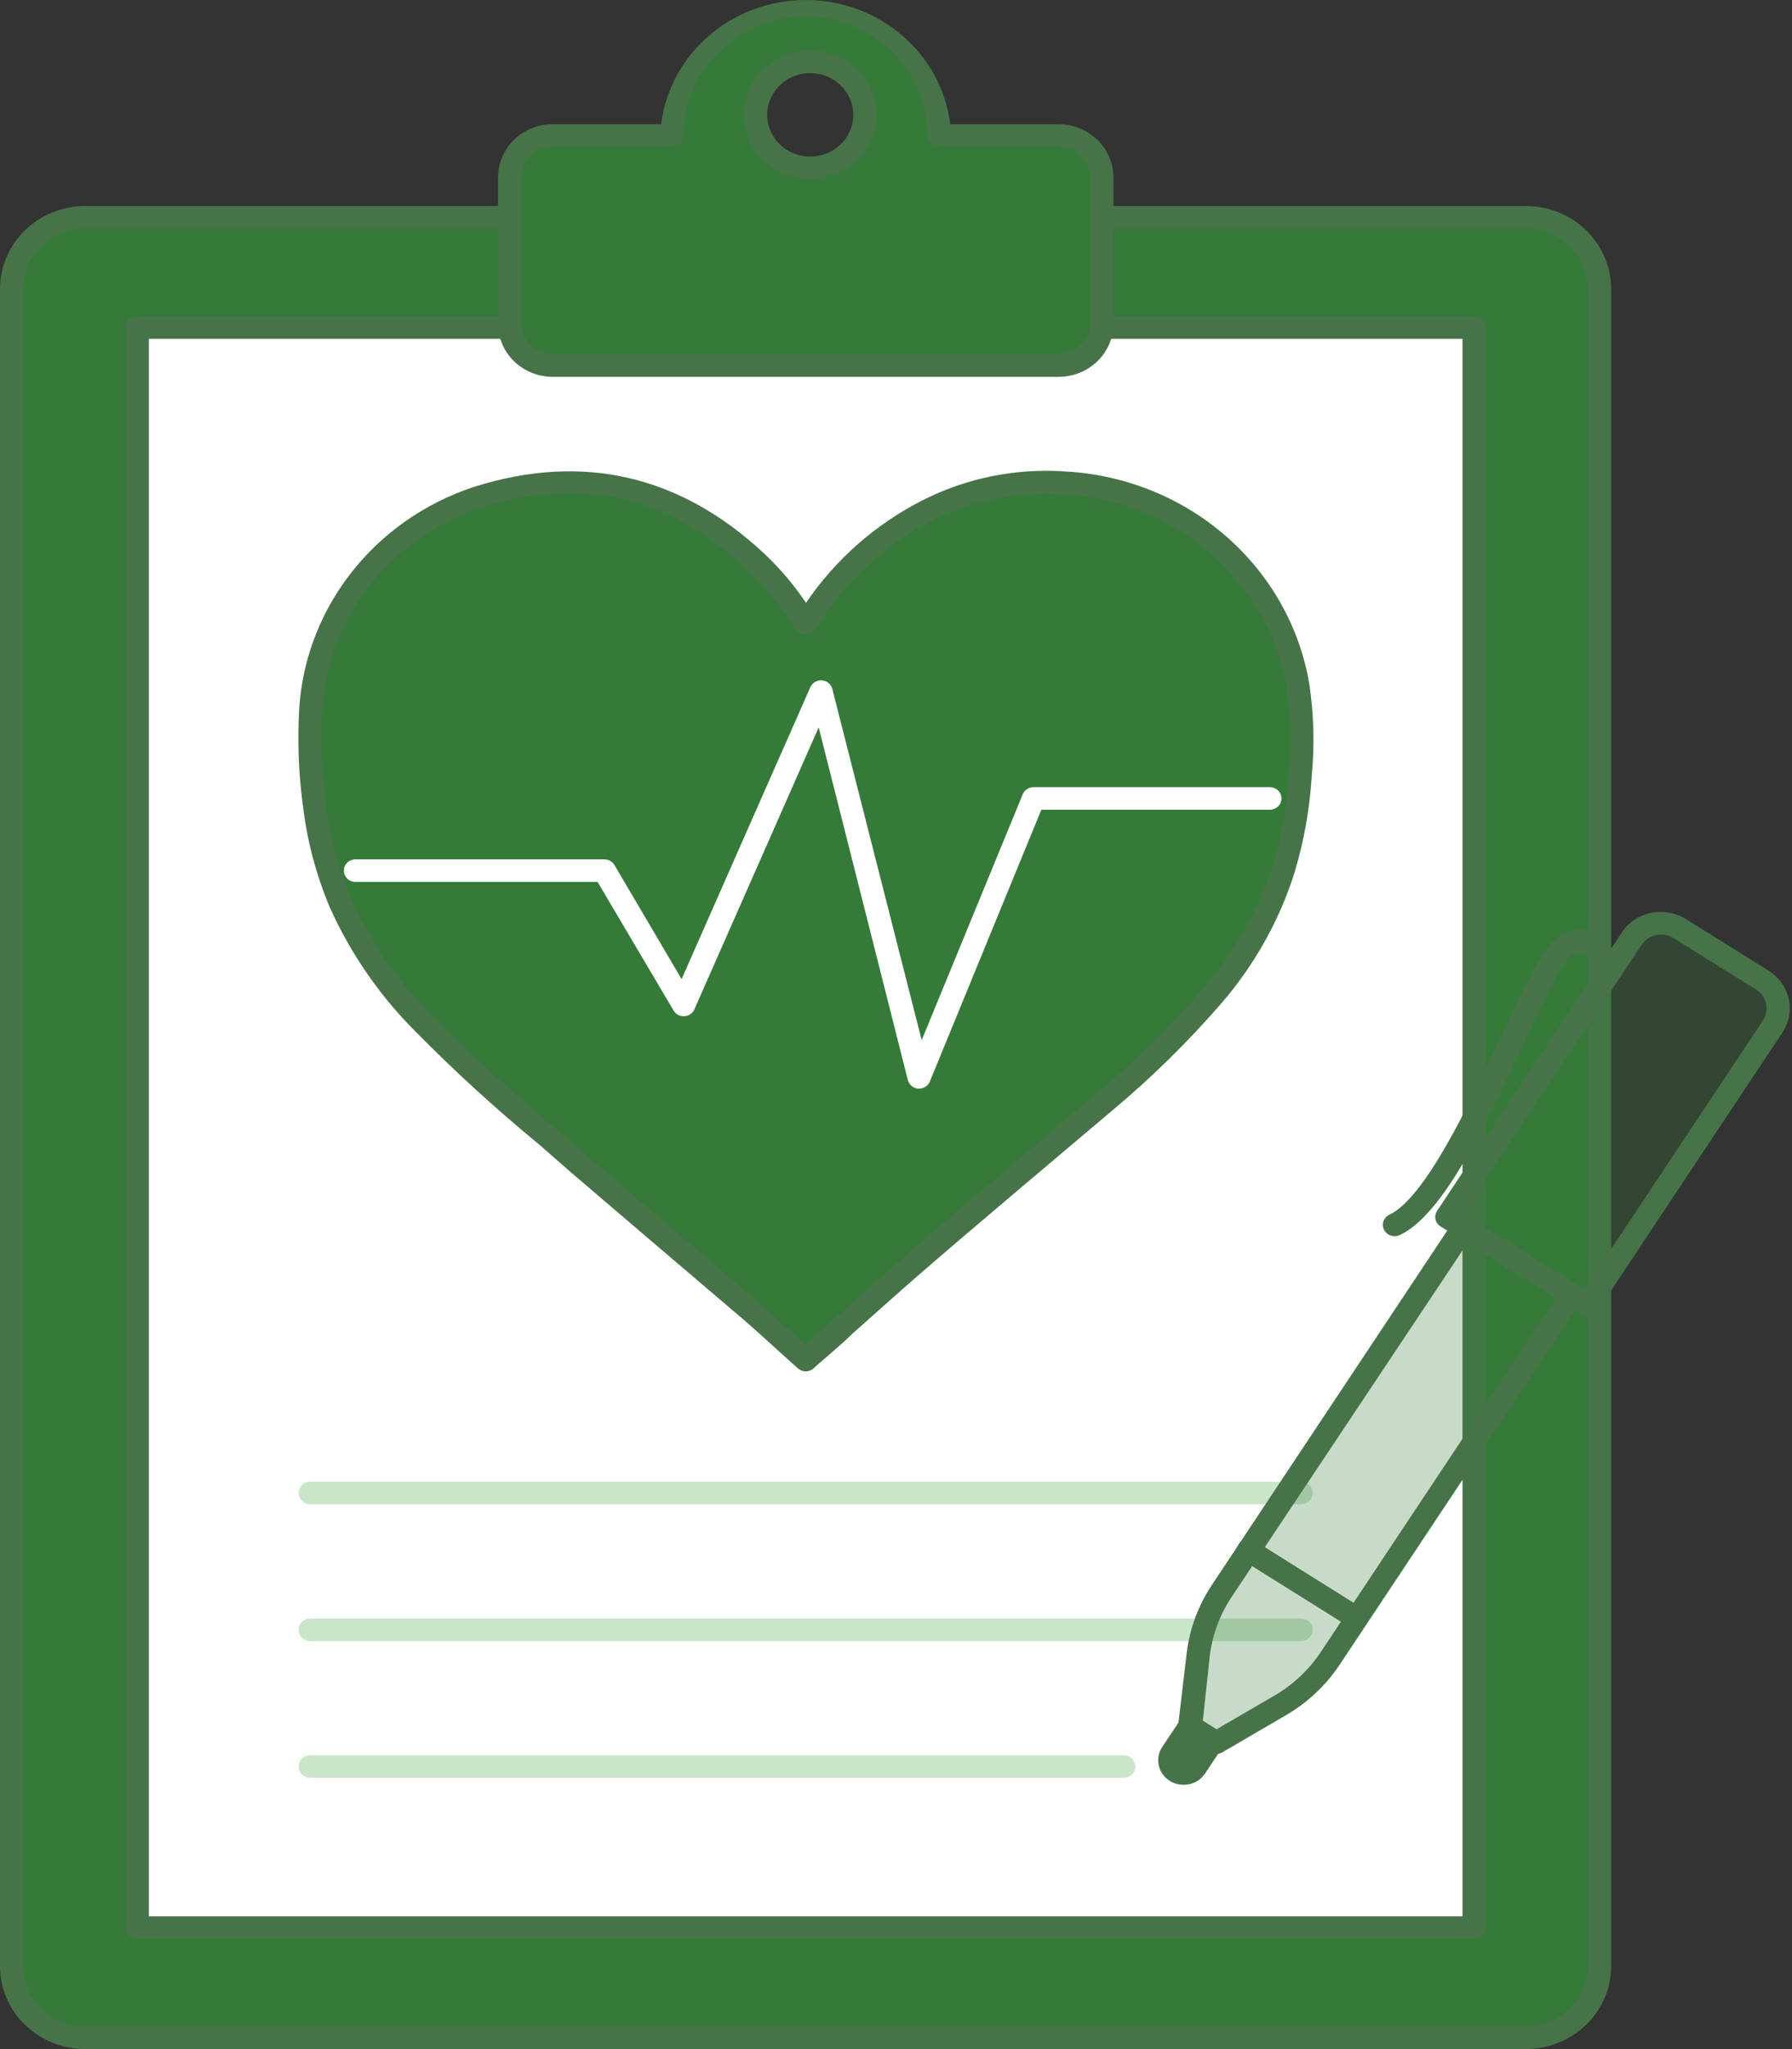<svg width="77" height="88" viewBox="0 0 77 88" fill="none" xmlns="http://www.w3.org/2000/svg">
<rect x="0" y="0" width="77" height="88" fill="#333333" stroke="none"/>
<g id="Vector">
<path d="M65.563 9.329H3.682C1.931 9.329 0.511 10.704 0.511 12.4V84.445C0.511 86.141 1.931 87.516 3.682 87.516H65.563C67.314 87.516 68.734 86.141 68.734 84.445V12.4C68.734 10.704 67.314 9.329 65.563 9.329Z" fill="#357A38"/>
<path d="M65.557 88H3.671C3.189 88 2.712 87.908 2.266 87.729C1.821 87.551 1.416 87.289 1.075 86.959C0.734 86.629 0.464 86.237 0.279 85.805C0.095 85.374 0 84.912 0 84.445V12.405C-9.01523e-07 11.461 0.387 10.557 1.075 9.889C1.763 9.222 2.697 8.846 3.671 8.845H65.557C66.531 8.846 67.464 9.222 68.153 9.889C68.841 10.557 69.228 11.461 69.228 12.405V84.445C69.228 84.912 69.133 85.374 68.948 85.805C68.764 86.237 68.493 86.629 68.152 86.959C67.811 87.289 67.407 87.551 66.961 87.729C66.516 87.908 66.039 88 65.557 88ZM3.671 9.814C2.962 9.815 2.283 10.088 1.782 10.574C1.281 11.06 1 11.719 1 12.405V84.445C1.002 85.13 1.283 85.787 1.784 86.272C2.284 86.757 2.963 87.03 3.671 87.031H65.557C66.264 87.03 66.943 86.757 67.444 86.272C67.944 85.787 68.226 85.13 68.227 84.445V12.405C68.227 11.719 67.946 11.06 67.445 10.574C66.945 10.088 66.265 9.815 65.557 9.814H3.671Z" fill="#477349"/>
<path d="M5.896 14.068H63.336V82.785H5.896V14.068Z" fill="white"/>
<path d="M63.342 83.269H5.897C5.765 83.269 5.637 83.218 5.544 83.127C5.45 83.036 5.397 82.913 5.397 82.784V14.067C5.397 13.939 5.45 13.816 5.544 13.725C5.637 13.634 5.765 13.583 5.897 13.583H63.342C63.474 13.583 63.602 13.634 63.696 13.725C63.789 13.816 63.842 13.939 63.842 14.067V82.784C63.842 82.913 63.789 83.036 63.696 83.127C63.602 83.218 63.474 83.269 63.342 83.269ZM6.397 82.3H62.842V14.552H6.397V82.3Z" fill="#477349"/>
<path d="M45.491 5.799H40.365C40.365 4.321 39.759 2.904 38.68 1.86C37.602 0.815 36.139 0.228 34.613 0.228C33.088 0.228 31.625 0.815 30.547 1.86C29.468 2.904 28.862 4.321 28.862 5.799H23.746C23.256 5.8 22.786 5.989 22.44 6.325C22.094 6.661 21.9 7.116 21.9 7.591V13.887C21.9 14.362 22.094 14.817 22.44 15.153C22.786 15.489 23.256 15.678 23.746 15.68H45.491C45.982 15.68 46.453 15.491 46.8 15.155C47.147 14.819 47.342 14.363 47.342 13.887V7.591C47.342 7.115 47.147 6.66 46.8 6.324C46.453 5.987 45.982 5.799 45.491 5.799ZM34.813 7.208C34.349 7.208 33.894 7.075 33.508 6.824C33.121 6.574 32.82 6.219 32.642 5.803C32.464 5.387 32.417 4.929 32.508 4.487C32.599 4.046 32.823 3.64 33.151 3.322C33.48 3.003 33.899 2.787 34.355 2.699C34.811 2.611 35.283 2.656 35.713 2.828C36.142 3.001 36.51 3.292 36.768 3.667C37.026 4.041 37.164 4.481 37.164 4.932C37.163 5.535 36.915 6.113 36.474 6.54C36.034 6.967 35.436 7.207 34.813 7.208Z" fill="#357A38"/>
<path d="M45.492 16.184H23.747C23.124 16.182 22.527 15.942 22.088 15.515C21.648 15.088 21.401 14.51 21.401 13.907V7.61C21.401 7.007 21.648 6.429 22.088 6.002C22.527 5.576 23.124 5.335 23.747 5.334H28.408C28.591 3.863 29.324 2.508 30.469 1.526C31.613 0.543 33.09 0 34.619 0C36.149 0 37.626 0.543 38.77 1.526C39.915 2.508 40.648 3.863 40.831 5.334H45.492C46.115 5.335 46.712 5.575 47.153 6.002C47.593 6.429 47.841 7.007 47.843 7.61V13.907C47.841 14.511 47.593 15.089 47.153 15.515C46.712 15.942 46.115 16.182 45.492 16.184ZM23.747 6.283C23.57 6.283 23.394 6.317 23.231 6.383C23.067 6.449 22.919 6.545 22.794 6.667C22.669 6.788 22.57 6.932 22.502 7.091C22.435 7.25 22.401 7.42 22.401 7.591V13.888C22.401 14.059 22.435 14.229 22.502 14.388C22.57 14.546 22.669 14.691 22.794 14.812C22.919 14.934 23.067 15.03 23.231 15.096C23.394 15.162 23.57 15.196 23.747 15.196H45.492C45.85 15.196 46.194 15.058 46.447 14.812C46.7 14.567 46.843 14.235 46.843 13.888V7.591C46.843 7.244 46.7 6.912 46.447 6.666C46.194 6.421 45.85 6.283 45.492 6.283H40.366C40.233 6.283 40.106 6.232 40.012 6.141C39.918 6.051 39.866 5.927 39.866 5.799C39.866 4.45 39.312 3.156 38.328 2.203C37.343 1.249 36.007 0.713 34.614 0.713C33.222 0.713 31.886 1.249 30.901 2.203C29.916 3.156 29.363 4.45 29.363 5.799C29.363 5.927 29.31 6.051 29.217 6.141C29.123 6.232 28.995 6.283 28.863 6.283H23.747ZM34.814 7.693C34.251 7.693 33.699 7.531 33.231 7.227C32.762 6.924 32.397 6.493 32.181 5.988C31.965 5.484 31.909 4.929 32.019 4.393C32.129 3.858 32.4 3.366 32.799 2.98C33.197 2.594 33.705 2.331 34.258 2.224C34.811 2.118 35.384 2.172 35.905 2.381C36.426 2.59 36.871 2.944 37.185 3.398C37.498 3.852 37.665 4.386 37.665 4.932C37.664 5.664 37.363 6.365 36.829 6.883C36.294 7.4 35.57 7.691 34.814 7.693ZM34.814 3.14C34.448 3.14 34.091 3.245 33.786 3.442C33.482 3.639 33.245 3.919 33.105 4.246C32.965 4.574 32.928 4.934 32.999 5.282C33.071 5.629 33.247 5.948 33.506 6.199C33.765 6.45 34.094 6.62 34.453 6.69C34.812 6.759 35.184 6.723 35.523 6.588C35.861 6.452 36.15 6.222 36.353 5.928C36.556 5.633 36.665 5.286 36.665 4.932C36.664 4.457 36.468 4.002 36.121 3.666C35.775 3.33 35.305 3.141 34.814 3.14Z" fill="#477349"/>
<path d="M34.623 58.411C33.623 57.529 32.693 56.648 31.707 55.805C28.977 53.461 26.238 51.124 23.49 48.796C21.636 47.275 19.868 45.658 18.194 43.953C16.691 42.438 15.478 40.677 14.613 38.75C14.062 37.435 13.692 36.056 13.513 34.648C13.335 33.387 13.271 32.113 13.323 30.841C13.369 28.729 14.086 26.682 15.377 24.979C16.667 23.276 18.468 21.999 20.534 21.323C25.066 19.87 29.037 20.892 32.467 24.079C33.237 24.819 33.909 25.649 34.468 26.549L34.593 26.743L34.748 26.506C35.978 24.545 37.737 22.946 39.834 21.88C41.678 20.955 43.757 20.558 45.826 20.737C48.132 20.87 50.333 21.72 52.102 23.159C54.069 24.759 55.37 26.997 55.763 29.455C55.954 30.721 55.988 32.004 55.863 33.277C55.785 34.646 55.545 36.001 55.148 37.317C54.515 39.318 53.474 41.175 52.087 42.78C50.654 44.437 49.081 45.976 47.386 47.382C44.886 49.523 42.345 51.635 39.844 53.785C38.129 55.238 36.458 56.774 34.773 58.275L34.623 58.411Z" fill="#357A38"/>
<path d="M34.624 58.895C34.497 58.895 34.376 58.848 34.284 58.765L33.358 57.932C32.713 57.346 32.048 56.74 31.358 56.169C29.081 54.231 26.8 52.285 24.516 50.332L23.176 49.16C21.31 47.627 19.529 46 17.839 44.287C16.295 42.739 15.052 40.934 14.168 38.959C13.598 37.605 13.216 36.183 13.033 34.73C12.852 33.447 12.787 32.15 12.838 30.855C12.889 28.646 13.641 26.505 14.992 24.724C16.343 22.943 18.228 21.609 20.39 20.902C25.021 19.449 29.207 20.388 32.833 23.769C33.513 24.41 34.117 25.121 34.634 25.891C35.889 24.036 37.609 22.521 39.635 21.488C41.55 20.515 43.711 20.087 45.867 20.253C48.409 20.409 50.822 21.396 52.709 23.053C54.597 24.71 55.849 26.938 56.259 29.373C56.455 30.679 56.49 32.002 56.364 33.316C56.281 34.719 56.034 36.108 55.629 37.458C54.98 39.521 53.908 41.437 52.478 43.091C51.026 44.766 49.435 46.324 47.722 47.75L44.281 50.656C42.911 51.819 41.535 52.977 40.175 54.149C38.995 55.161 37.815 56.217 36.674 57.234C36.174 57.718 35.634 58.169 35.109 58.629L34.959 58.765C34.868 58.847 34.748 58.894 34.624 58.895ZM24.431 21.173C23.158 21.183 21.895 21.39 20.69 21.788C18.722 22.435 17.007 23.654 15.778 25.278C14.55 26.902 13.867 28.852 13.823 30.865C13.773 32.11 13.835 33.356 14.008 34.59C14.179 35.958 14.539 37.297 15.079 38.572C15.921 40.448 17.107 42.161 18.58 43.628C20.242 45.314 21.995 46.915 23.831 48.423L25.176 49.605C27.463 51.543 29.746 53.488 32.023 55.442C32.698 56.023 33.373 56.633 34.023 57.224L34.604 57.752L35.979 56.527C37.119 55.505 38.305 54.449 39.48 53.427C40.844 52.255 42.216 51.089 43.596 49.93C44.743 48.961 45.886 47.992 47.027 47.024C48.702 45.636 50.256 44.116 51.673 42.48C53.032 40.936 54.056 39.142 54.684 37.206C55.071 35.926 55.304 34.608 55.379 33.277C55.501 32.041 55.471 30.796 55.289 29.567C54.903 27.229 53.66 25.104 51.788 23.58C50.097 22.199 47.994 21.379 45.786 21.241C43.817 21.081 41.841 21.462 40.085 22.34C38.062 23.361 36.37 24.904 35.194 26.797L35.039 27.034C34.994 27.102 34.931 27.158 34.858 27.197C34.785 27.236 34.702 27.257 34.619 27.257C34.532 27.26 34.445 27.241 34.368 27.202C34.291 27.163 34.226 27.105 34.179 27.034L34.048 26.835C33.504 25.968 32.85 25.169 32.103 24.457C29.797 22.263 27.217 21.173 24.431 21.173Z" fill="#477349"/>
<path d="M39.494 46.752H39.459C39.354 46.745 39.253 46.705 39.172 46.639C39.091 46.573 39.034 46.484 39.009 46.384L35.178 31.238L29.837 43.347C29.8 43.431 29.74 43.503 29.663 43.556C29.586 43.608 29.496 43.638 29.402 43.643C29.309 43.647 29.217 43.626 29.135 43.583C29.054 43.539 28.987 43.474 28.942 43.396L25.676 37.874H15.273C15.14 37.874 15.013 37.823 14.919 37.732C14.826 37.641 14.773 37.518 14.773 37.389C14.773 37.261 14.826 37.138 14.919 37.047C15.013 36.956 15.14 36.905 15.273 36.905H25.966C26.054 36.905 26.141 36.927 26.217 36.97C26.293 37.012 26.357 37.073 26.401 37.147L29.287 42.049L34.818 29.514C34.859 29.42 34.929 29.341 35.019 29.288C35.109 29.235 35.213 29.21 35.318 29.218C35.423 29.227 35.522 29.267 35.602 29.333C35.682 29.399 35.738 29.488 35.763 29.586L39.604 44.67L43.945 34.11C43.982 34.02 44.047 33.943 44.13 33.889C44.212 33.834 44.31 33.805 44.41 33.805H54.563C54.696 33.805 54.823 33.856 54.917 33.947C55.011 34.038 55.063 34.161 55.063 34.29C55.063 34.418 55.011 34.541 54.917 34.632C54.823 34.723 54.696 34.774 54.563 34.774H44.746L39.959 46.433C39.925 46.526 39.862 46.606 39.779 46.663C39.695 46.72 39.596 46.751 39.494 46.752Z" fill="white"/>
<path d="M55.904 64.601H13.334C13.201 64.601 13.074 64.55 12.98 64.459C12.886 64.368 12.833 64.245 12.833 64.117C12.833 63.988 12.886 63.865 12.98 63.774C13.074 63.684 13.201 63.632 13.334 63.632H55.904C56.037 63.632 56.164 63.684 56.258 63.774C56.352 63.865 56.404 63.988 56.404 64.117C56.404 64.245 56.352 64.368 56.258 64.459C56.164 64.55 56.037 64.601 55.904 64.601Z" fill="#C8E6C9"/>
<path d="M55.904 70.478H13.334C13.201 70.478 13.074 70.427 12.98 70.337C12.886 70.246 12.833 70.123 12.833 69.994C12.833 69.865 12.886 69.742 12.98 69.651C13.074 69.561 13.201 69.51 13.334 69.51H55.904C56.037 69.51 56.164 69.561 56.258 69.651C56.352 69.742 56.404 69.865 56.404 69.994C56.404 70.123 56.352 70.246 56.258 70.337C56.164 70.427 56.037 70.478 55.904 70.478Z" fill="#C8E6C9"/>
<path d="M48.287 76.349H13.334C13.201 76.349 13.074 76.298 12.98 76.207C12.886 76.116 12.833 75.993 12.833 75.864C12.833 75.736 12.886 75.613 12.98 75.522C13.074 75.431 13.201 75.38 13.334 75.38H48.287C48.42 75.38 48.547 75.431 48.641 75.522C48.735 75.613 48.787 75.736 48.787 75.864C48.787 75.993 48.735 76.116 48.641 76.207C48.547 76.298 48.42 76.349 48.287 76.349Z" fill="#C8E6C9"/>
<path d="M72.189 39.87L75.738 42.082C76.073 42.291 76.308 42.62 76.393 42.996C76.477 43.373 76.403 43.767 76.188 44.091L68.24 56.048L62.184 52.273L70.14 40.303C70.356 39.986 70.691 39.763 71.073 39.682C71.456 39.601 71.857 39.669 72.189 39.87Z" fill="#357A38" fill-opacity="0.27"/>
<path d="M68.227 56.522C68.131 56.521 68.037 56.495 67.957 56.444L61.9 52.671C61.789 52.602 61.711 52.492 61.682 52.367C61.654 52.242 61.679 52.111 61.75 52.002L69.687 40.048C69.827 39.834 70.01 39.65 70.225 39.505C70.439 39.36 70.682 39.258 70.937 39.206C71.454 39.098 71.993 39.192 72.438 39.467L75.989 41.681C76.433 41.959 76.746 42.396 76.859 42.896C76.915 43.144 76.92 43.4 76.872 43.65C76.825 43.899 76.727 44.137 76.584 44.349L68.637 56.309C68.564 56.416 68.451 56.49 68.322 56.517C68.29 56.522 68.258 56.524 68.227 56.522ZM62.865 52.119L68.077 55.369L75.754 43.822C75.892 43.608 75.939 43.349 75.884 43.102C75.829 42.855 75.676 42.639 75.459 42.499L71.908 40.286C71.686 40.151 71.42 40.106 71.165 40.16C70.91 40.213 70.686 40.361 70.542 40.572L62.865 52.119Z" fill="#477349"/>
<path d="M52.244 74.835L54.995 73.232C55.859 72.731 56.592 72.043 57.135 71.221L67.523 55.61L62.882 52.704L52.494 68.33C51.95 69.149 51.608 70.079 51.494 71.047L51.129 74.137L52.244 74.835Z" fill="#357A38" fill-opacity="0.27"/>
<path d="M52.244 75.321C52.146 75.322 52.05 75.295 51.969 75.244L50.853 74.546C50.771 74.495 50.706 74.423 50.666 74.337C50.626 74.251 50.613 74.155 50.628 74.062L50.993 70.972C51.121 69.936 51.49 68.942 52.074 68.065L62.456 52.444C62.492 52.391 62.538 52.344 62.592 52.307C62.647 52.271 62.708 52.245 62.773 52.231C62.837 52.218 62.904 52.217 62.969 52.228C63.034 52.24 63.096 52.264 63.151 52.299L67.793 55.205C67.848 55.24 67.896 55.284 67.934 55.337C67.972 55.389 67.999 55.448 68.013 55.511C68.027 55.573 68.028 55.638 68.016 55.702C68.004 55.765 67.979 55.825 67.943 55.879L57.555 71.504C56.968 72.386 56.179 73.125 55.249 73.665L52.499 75.268C52.42 75.306 52.332 75.324 52.244 75.321ZM51.684 73.897L52.274 74.265L54.774 72.812C55.57 72.345 56.245 71.709 56.75 70.952L66.867 55.733L63.066 53.365L52.914 68.593C52.411 69.354 52.093 70.215 51.984 71.112L51.684 73.897Z" fill="#477349"/>
<path d="M51.136 74.136L52.141 74.763L51.378 75.911C51.294 76.038 51.161 76.127 51.01 76.158C50.858 76.19 50.699 76.162 50.569 76.081C50.438 76 50.346 75.871 50.314 75.725C50.281 75.578 50.309 75.424 50.394 75.298L51.157 74.149L51.136 74.136Z" fill="#477349"/>
<path d="M50.849 76.649C50.641 76.65 50.437 76.591 50.263 76.48C50.144 76.406 50.04 76.31 49.959 76.196C49.879 76.083 49.822 75.956 49.793 75.821C49.762 75.686 49.758 75.546 49.783 75.409C49.808 75.273 49.861 75.143 49.938 75.026L50.703 73.879C50.775 73.771 50.888 73.695 51.018 73.668C51.147 73.641 51.282 73.664 51.394 73.733L52.394 74.348C52.45 74.383 52.498 74.427 52.535 74.48C52.573 74.532 52.6 74.591 52.614 74.653C52.641 74.779 52.616 74.909 52.544 75.017L51.779 76.165C51.68 76.316 51.542 76.44 51.379 76.525C51.216 76.61 51.034 76.653 50.849 76.649ZM50.804 75.68C50.823 75.692 50.846 75.696 50.868 75.691C50.891 75.687 50.91 75.674 50.924 75.656L51.424 74.915L51.279 74.823L50.779 75.569C50.77 75.588 50.768 75.609 50.772 75.629C50.777 75.649 50.788 75.667 50.804 75.68Z" fill="#477349"/>
<path d="M59.921 53.088C59.828 53.088 59.736 53.063 59.656 53.015C59.576 52.967 59.512 52.898 59.471 52.816C59.442 52.759 59.425 52.697 59.421 52.633C59.417 52.57 59.426 52.506 59.447 52.446C59.468 52.385 59.502 52.33 59.545 52.282C59.589 52.234 59.642 52.195 59.701 52.167C61.231 51.441 63.097 47.489 64.457 44.597C65.728 41.894 66.423 40.47 67.093 40.131C67.3 40.012 67.532 39.942 67.772 39.926C68.012 39.91 68.252 39.949 68.473 40.039C69.319 40.402 69.634 41.492 69.669 41.594C69.686 41.655 69.691 41.72 69.682 41.783C69.674 41.847 69.652 41.908 69.619 41.963C69.586 42.019 69.542 42.067 69.49 42.106C69.437 42.145 69.377 42.173 69.314 42.19C69.186 42.222 69.049 42.204 68.935 42.14C68.821 42.075 68.737 41.969 68.703 41.846C68.648 41.652 68.418 41.075 68.068 40.925C67.986 40.896 67.897 40.887 67.81 40.898C67.723 40.909 67.64 40.94 67.568 40.988C67.158 41.216 66.168 43.313 65.378 44.999C63.797 48.355 62.007 52.163 60.151 53.039C60.08 53.073 60.001 53.09 59.921 53.088Z" fill="#477349"/>
<path d="M53.644 66.593L58.291 69.489Z" fill="#477349"/>
<path d="M58.291 69.974C58.195 69.974 58.102 69.947 58.021 69.896L53.375 66.99C53.32 66.956 53.272 66.911 53.235 66.858C53.197 66.806 53.171 66.747 53.158 66.684C53.144 66.622 53.143 66.558 53.155 66.495C53.167 66.433 53.191 66.373 53.227 66.319C53.263 66.266 53.309 66.22 53.364 66.184C53.418 66.148 53.479 66.122 53.543 66.109C53.607 66.096 53.674 66.095 53.738 66.106C53.803 66.118 53.865 66.142 53.92 66.176L58.561 69.083C58.652 69.139 58.721 69.223 58.759 69.321C58.796 69.419 58.8 69.526 58.77 69.626C58.739 69.726 58.676 69.814 58.59 69.877C58.504 69.939 58.399 69.974 58.291 69.974Z" fill="#477349"/>
</g>
</svg>
